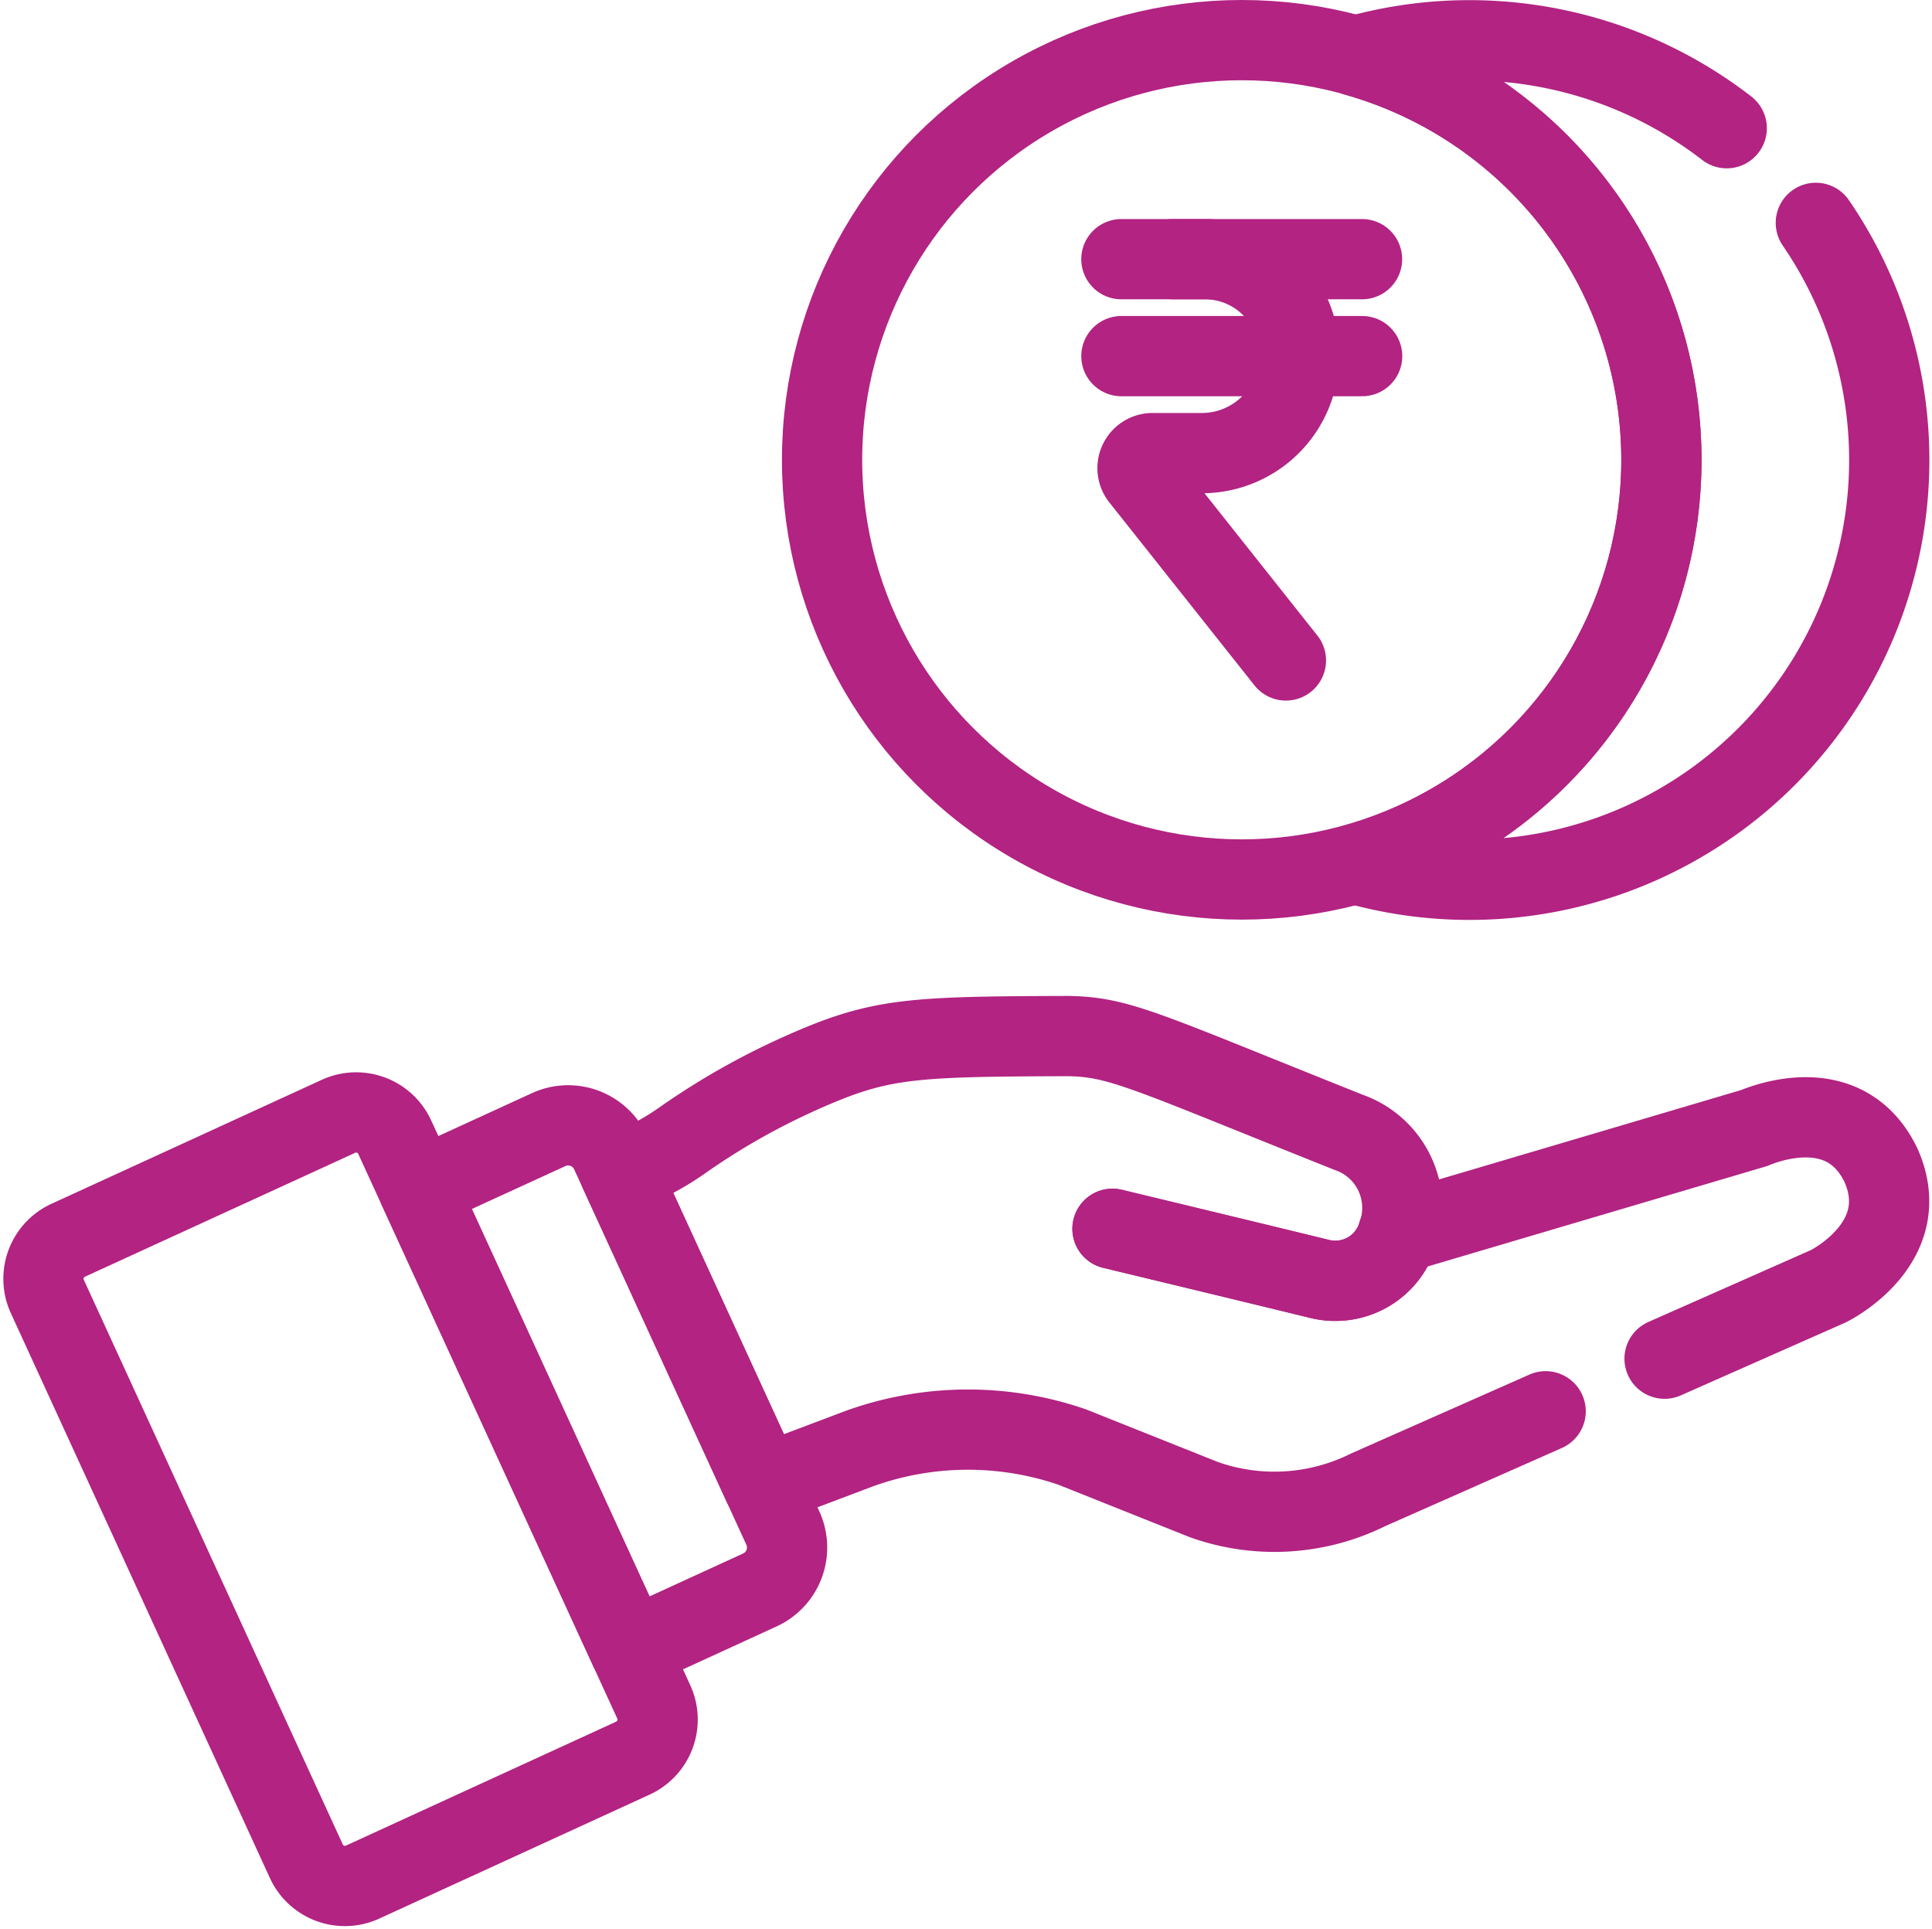 <svg xmlns="http://www.w3.org/2000/svg" width="48.15" height="48.082" viewBox="0 0 48.15 48.082">
  <g id="funding" transform="translate(-6.419 -6.5)">
    <path id="Path_26094" data-name="Path 26094" d="M302.5,327.655a1.626,1.626,0,0,1-1.973,1.133c-1.528-.374-5.145-1.245-5.145-1.245" transform="translate(-261.237 -290.42)" fill="none" stroke="#b22382" stroke-linecap="round" stroke-linejoin="round" stroke-width="2"/>
    <path id="Path_26095" data-name="Path 26095" d="M302.5,327.655a1.626,1.626,0,0,1-1.973,1.133c-1.528-.374-5.145-1.245-5.145-1.245" transform="translate(-261.237 -290.42)" fill="none" stroke="#b22382" stroke-linecap="round" stroke-linejoin="round" stroke-width="2"/>
    <path id="Path_26096" data-name="Path 26096" d="M22.712,310.873,16.256,296.8a1.057,1.057,0,0,0-1.4-.52l-6.738,3.09a1.057,1.057,0,0,0-.52,1.4l6.456,14.076a1.057,1.057,0,0,0,1.4.52l6.738-3.09A1.057,1.057,0,0,0,22.712,310.873Z" transform="translate(0 -261.961)" fill="none" stroke="#b22382" stroke-linecap="round" stroke-linejoin="round" stroke-width="2"/>
    <path id="Path_26097" data-name="Path 26097" d="M117.624,309.731l-4.292-9.357a1.164,1.164,0,0,0-1.543-.573l-3.241,1.486,5.262,11.473,3.241-1.486A1.164,1.164,0,0,0,117.624,309.731Z" transform="translate(-91.695 -265.15)" fill="none" stroke="#b22382" stroke-linecap="round" stroke-linejoin="round" stroke-width="2"/>
    <g id="Group_162406" data-name="Group 162406" transform="translate(26.907 7.5)">
      <circle id="Ellipse_942" data-name="Ellipse 942" cx="10.459" cy="10.459" r="10.459" transform="translate(0 0)" fill="none" stroke="#b22382" stroke-linecap="round" stroke-linejoin="round" stroke-width="2"/>
    </g>
    <path id="Path_26099" data-name="Path 26099" d="M188.767,283.7l4.085-1.807c.347-.178,2.095-1.226,1.312-3.006-.907-1.895-3-1-3.171-.933l-8.866,2.623a1.992,1.992,0,0,0-1.231-2.517c-5.094-2.033-5.7-2.377-6.99-2.4h0c-3.985.013-4.707.046-6.687.932a17.666,17.666,0,0,0-2.942,1.673,6.459,6.459,0,0,1-1.546.8l3.569,7.782,2.382-.9a7.985,7.985,0,0,1,5.324-.044l3.287,1.312a5.255,5.255,0,0,0,4.082-.245h0l4.428-1.959" transform="translate(-140.863 -243.34)" fill="none" stroke="#b22382" stroke-linecap="round" stroke-linejoin="round" stroke-width="2"/>
    <path id="Path_26100" data-name="Path 26100" d="M370.079,9.695a10.477,10.477,0,0,0-9.249-1.8,10.462,10.462,0,0,1,0,20.138A10.461,10.461,0,0,0,372.3,12.054" transform="translate(-320.626)" fill="none" stroke="#b22382" stroke-linecap="round" stroke-linejoin="round" stroke-width="2"/>
    <g id="Group_162408" data-name="Group 162408" transform="translate(-167.092 347.187)">
      <g id="g2128" transform="translate(201.459 -334.228)">
        <path id="path2130" d="M0,0H2.081A2.344,2.344,0,0,1,4.425,2.344V2.4A2.419,2.419,0,0,1,2.009,4.833H.777a.375.375,0,0,0-.294.608L4.1,10" transform="translate(0 0)" fill="none" stroke="#b22382" stroke-linecap="round" stroke-linejoin="round" stroke-width="2"/>
      </g>
      <g id="g2132" transform="translate(202.74 -334.228)">
        <path id="path2134" d="M0,0H4.716" fill="none" stroke="#b22382" stroke-linecap="round" stroke-linejoin="round" stroke-width="2"/>
      </g>
      <g id="g2136" transform="translate(201.459 -331.812)">
        <path id="path2138" d="M0,0H6" fill="none" stroke="#b22382" stroke-linecap="round" stroke-linejoin="round" stroke-width="2"/>
      </g>
    </g>
  </g>
</svg>

